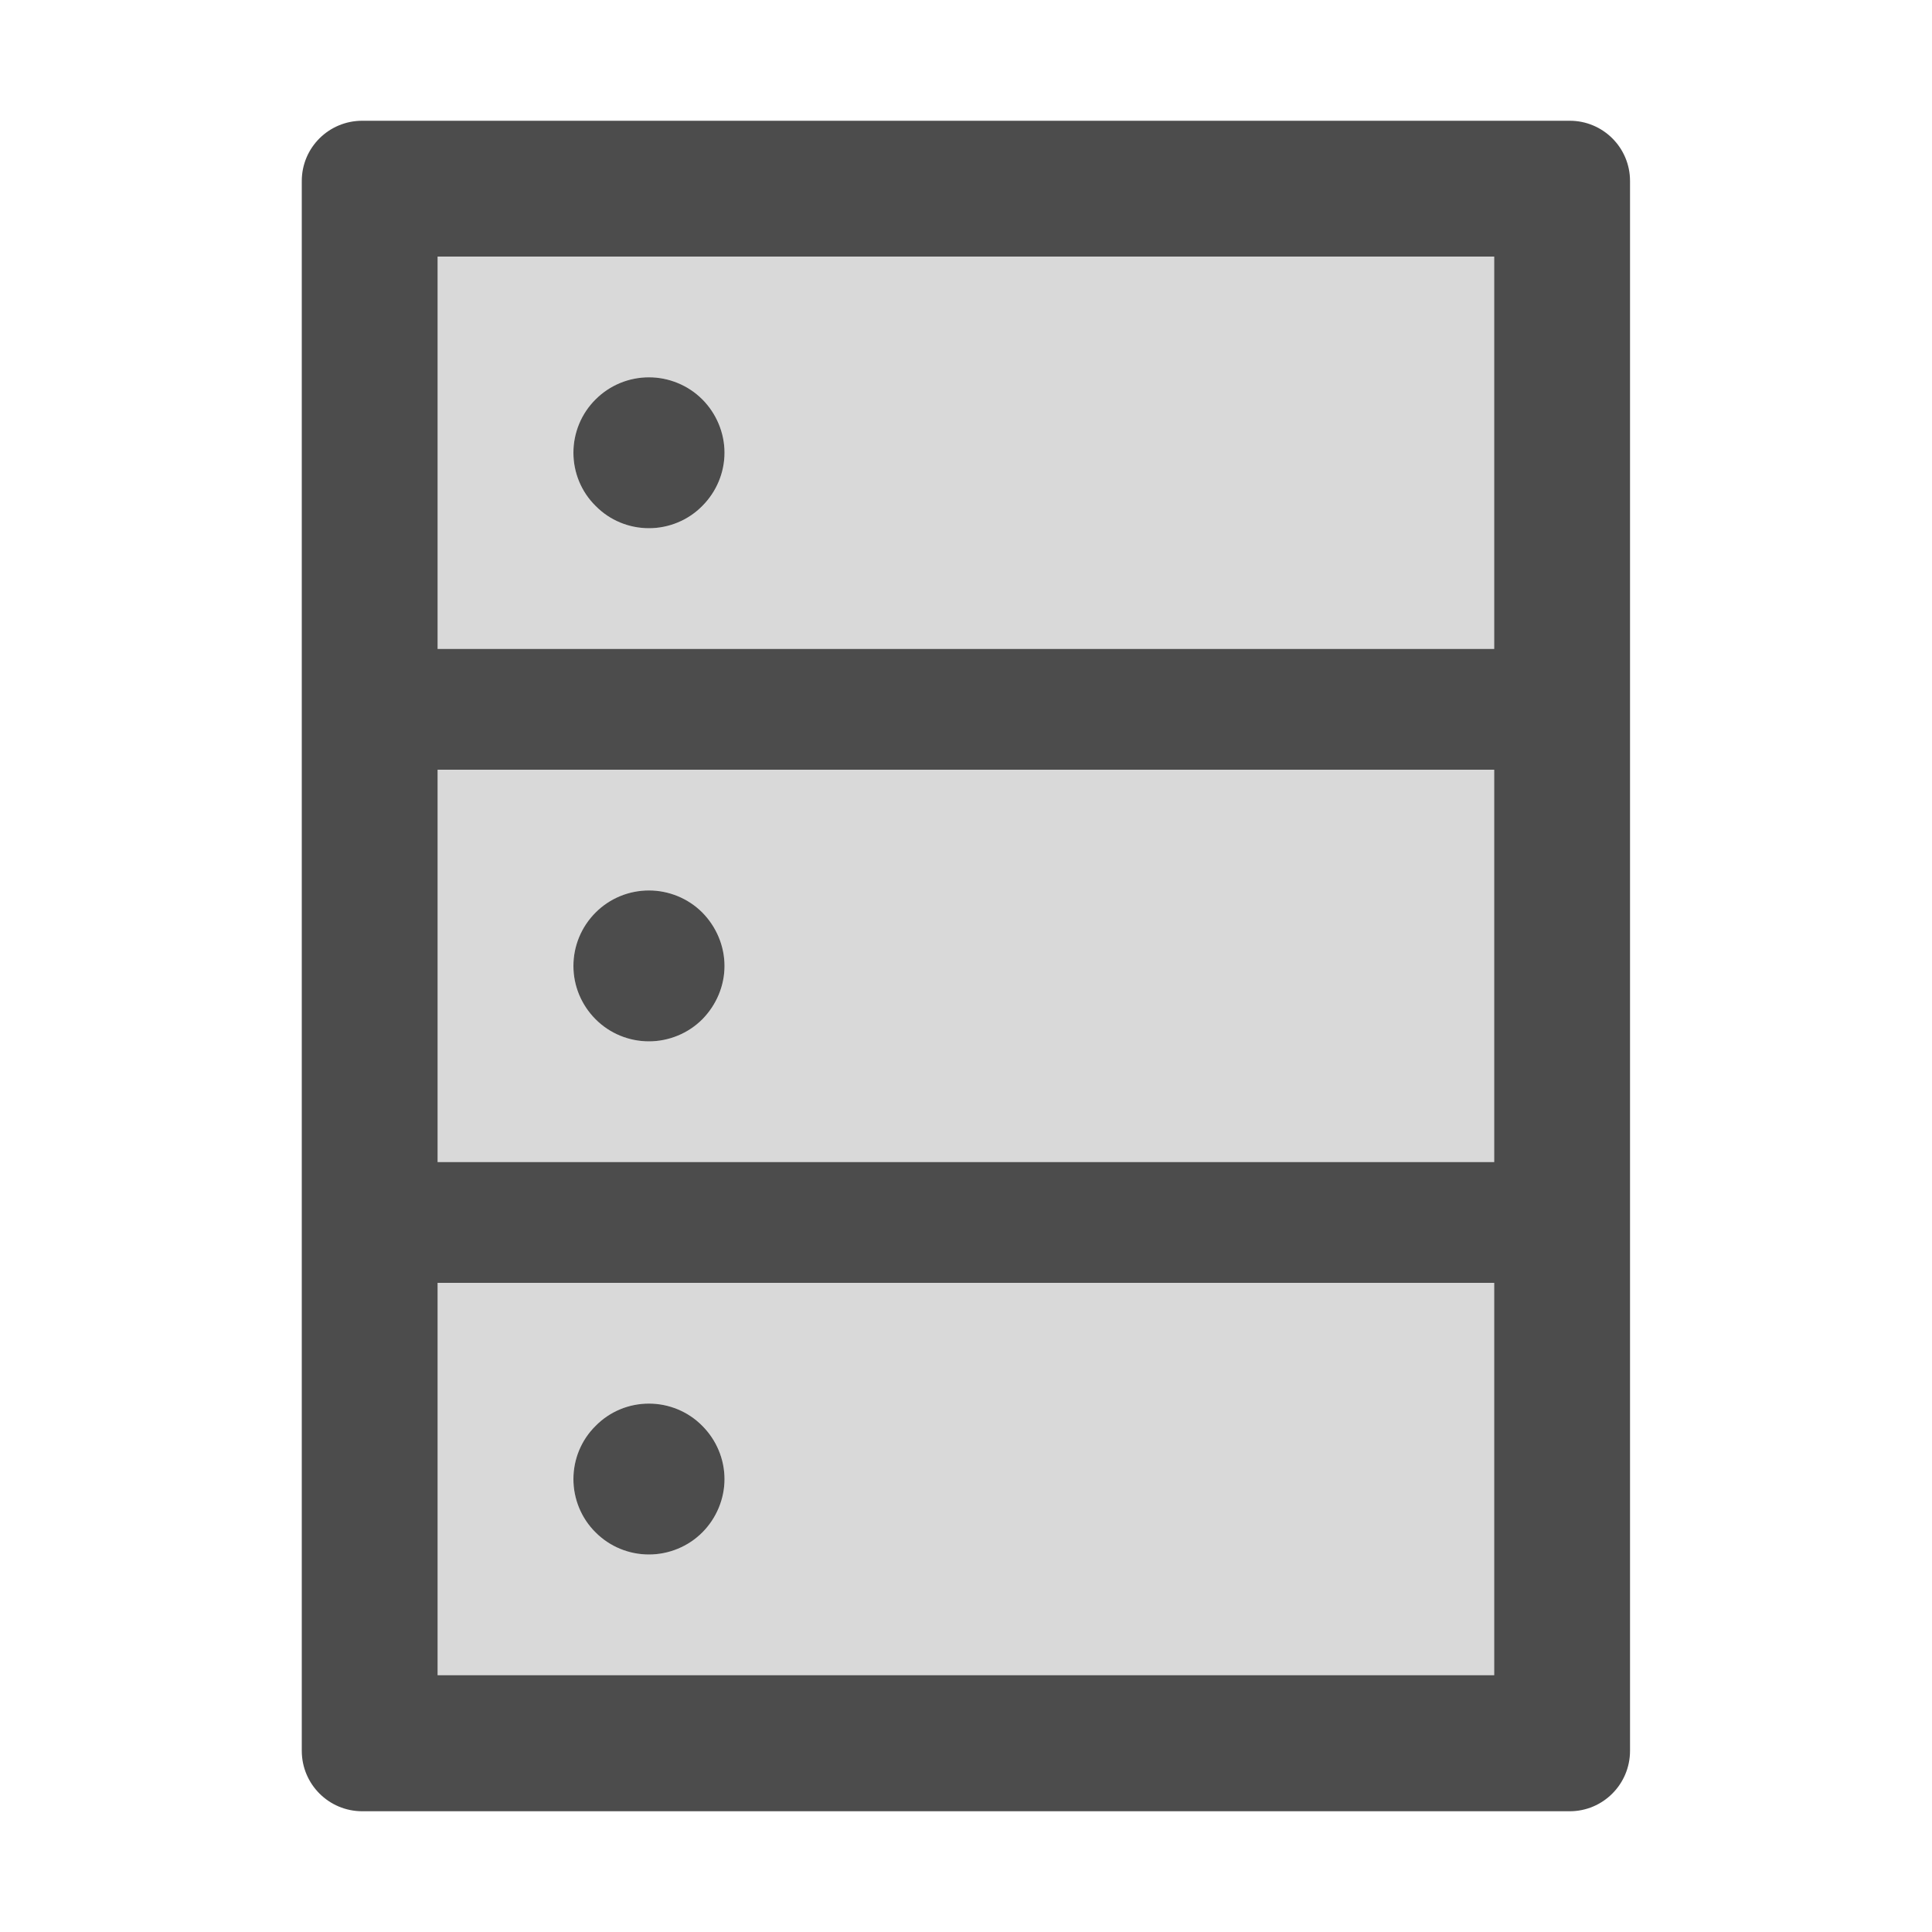 <svg width="100" height="100" viewBox="0 0 100 100" fill="none" xmlns="http://www.w3.org/2000/svg" xmlns:xlink="http://www.w3.org/1999/xlink">
	<desc>
			Created with Pixso.
	</desc>
	<defs/>
	<rect id="ant-design:database-twotone" rx="0" width="99" height="99" transform="translate(0.5 0.5)" fill="#FFFFFF" fill-opacity="0"/>
	<path id="Vector" d="M22.65 60.15L77.34 60.15L77.34 39.84L22.65 39.84L22.65 60.15ZM33.59 46.09C35.75 46.09 37.5 47.84 37.5 50C37.5 52.15 35.75 53.9 33.59 53.9C31.43 53.9 29.68 52.15 29.68 50C29.68 47.84 31.43 46.09 33.59 46.09ZM22.65 86.71L77.34 86.71L77.34 66.4L22.65 66.4L22.65 86.71ZM33.59 72.65C35.75 72.65 37.5 74.4 37.5 76.56C37.5 78.72 35.75 80.46 33.59 80.46C31.43 80.46 29.68 78.72 29.68 76.56C29.68 74.4 31.43 72.65 33.59 72.65ZM22.65 33.59L77.34 33.59L77.34 13.28L22.65 13.28L22.65 33.59ZM33.59 19.53C35.75 19.53 37.5 21.27 37.5 23.43C37.5 25.59 35.75 27.34 33.59 27.34C31.43 27.34 29.68 25.59 29.68 23.43C29.68 21.27 31.43 19.53 33.59 19.53Z" fill="#000000" fill-opacity="0.15" fill-rule="nonzero"/>
	<path id="Vector" d="M29.68 50C29.68 51.03 30.09 52.02 30.83 52.76C31.56 53.49 32.55 53.9 33.59 53.9C34.62 53.9 35.62 53.49 36.35 52.76C37.08 52.02 37.5 51.03 37.5 50C37.5 48.96 37.08 47.97 36.35 47.23C35.62 46.5 34.62 46.09 33.59 46.09C32.55 46.09 31.56 46.5 30.83 47.23C30.09 47.97 29.68 48.96 29.68 50ZM29.68 76.56C29.68 77.59 30.09 78.59 30.83 79.32C31.56 80.05 32.55 80.46 33.59 80.46C34.62 80.46 35.62 80.05 36.35 79.32C37.08 78.59 37.5 77.59 37.5 76.56C37.5 75.52 37.08 74.53 36.35 73.8C35.62 73.06 34.62 72.65 33.59 72.65C32.55 72.65 31.56 73.06 30.83 73.8C30.09 74.53 29.68 75.52 29.68 76.56ZM29.68 23.43C29.68 24.47 30.09 25.46 30.83 26.19C31.56 26.93 32.55 27.34 33.59 27.34C34.62 27.34 35.62 26.93 36.35 26.19C37.08 25.46 37.5 24.47 37.5 23.43C37.5 22.4 37.08 21.4 36.35 20.67C35.62 19.94 34.62 19.53 33.59 19.53C32.55 19.53 31.56 19.94 30.83 20.67C30.09 21.4 29.68 22.4 29.68 23.43Z" fill="#000000" fill-opacity="0.7" fill-rule="nonzero"/>
	<path id="Vector" d="M81.25 6.25L18.75 6.25C17.02 6.25 15.62 7.64 15.62 9.37L15.62 90.62C15.62 92.35 17.02 93.75 18.75 93.75L81.25 93.75C82.97 93.75 84.37 92.35 84.37 90.62L84.37 9.37C84.37 7.64 82.97 6.25 81.25 6.25ZM77.34 86.71L22.65 86.71L22.65 66.4L77.34 66.4L77.34 86.71ZM77.34 60.15L22.65 60.15L22.65 39.84L77.34 39.84L77.34 60.15ZM77.34 33.59L22.65 33.59L22.65 13.28L77.34 13.28L77.34 33.59Z" fill="#000000" fill-opacity="0.7" fill-rule="nonzero"/>
</svg>
